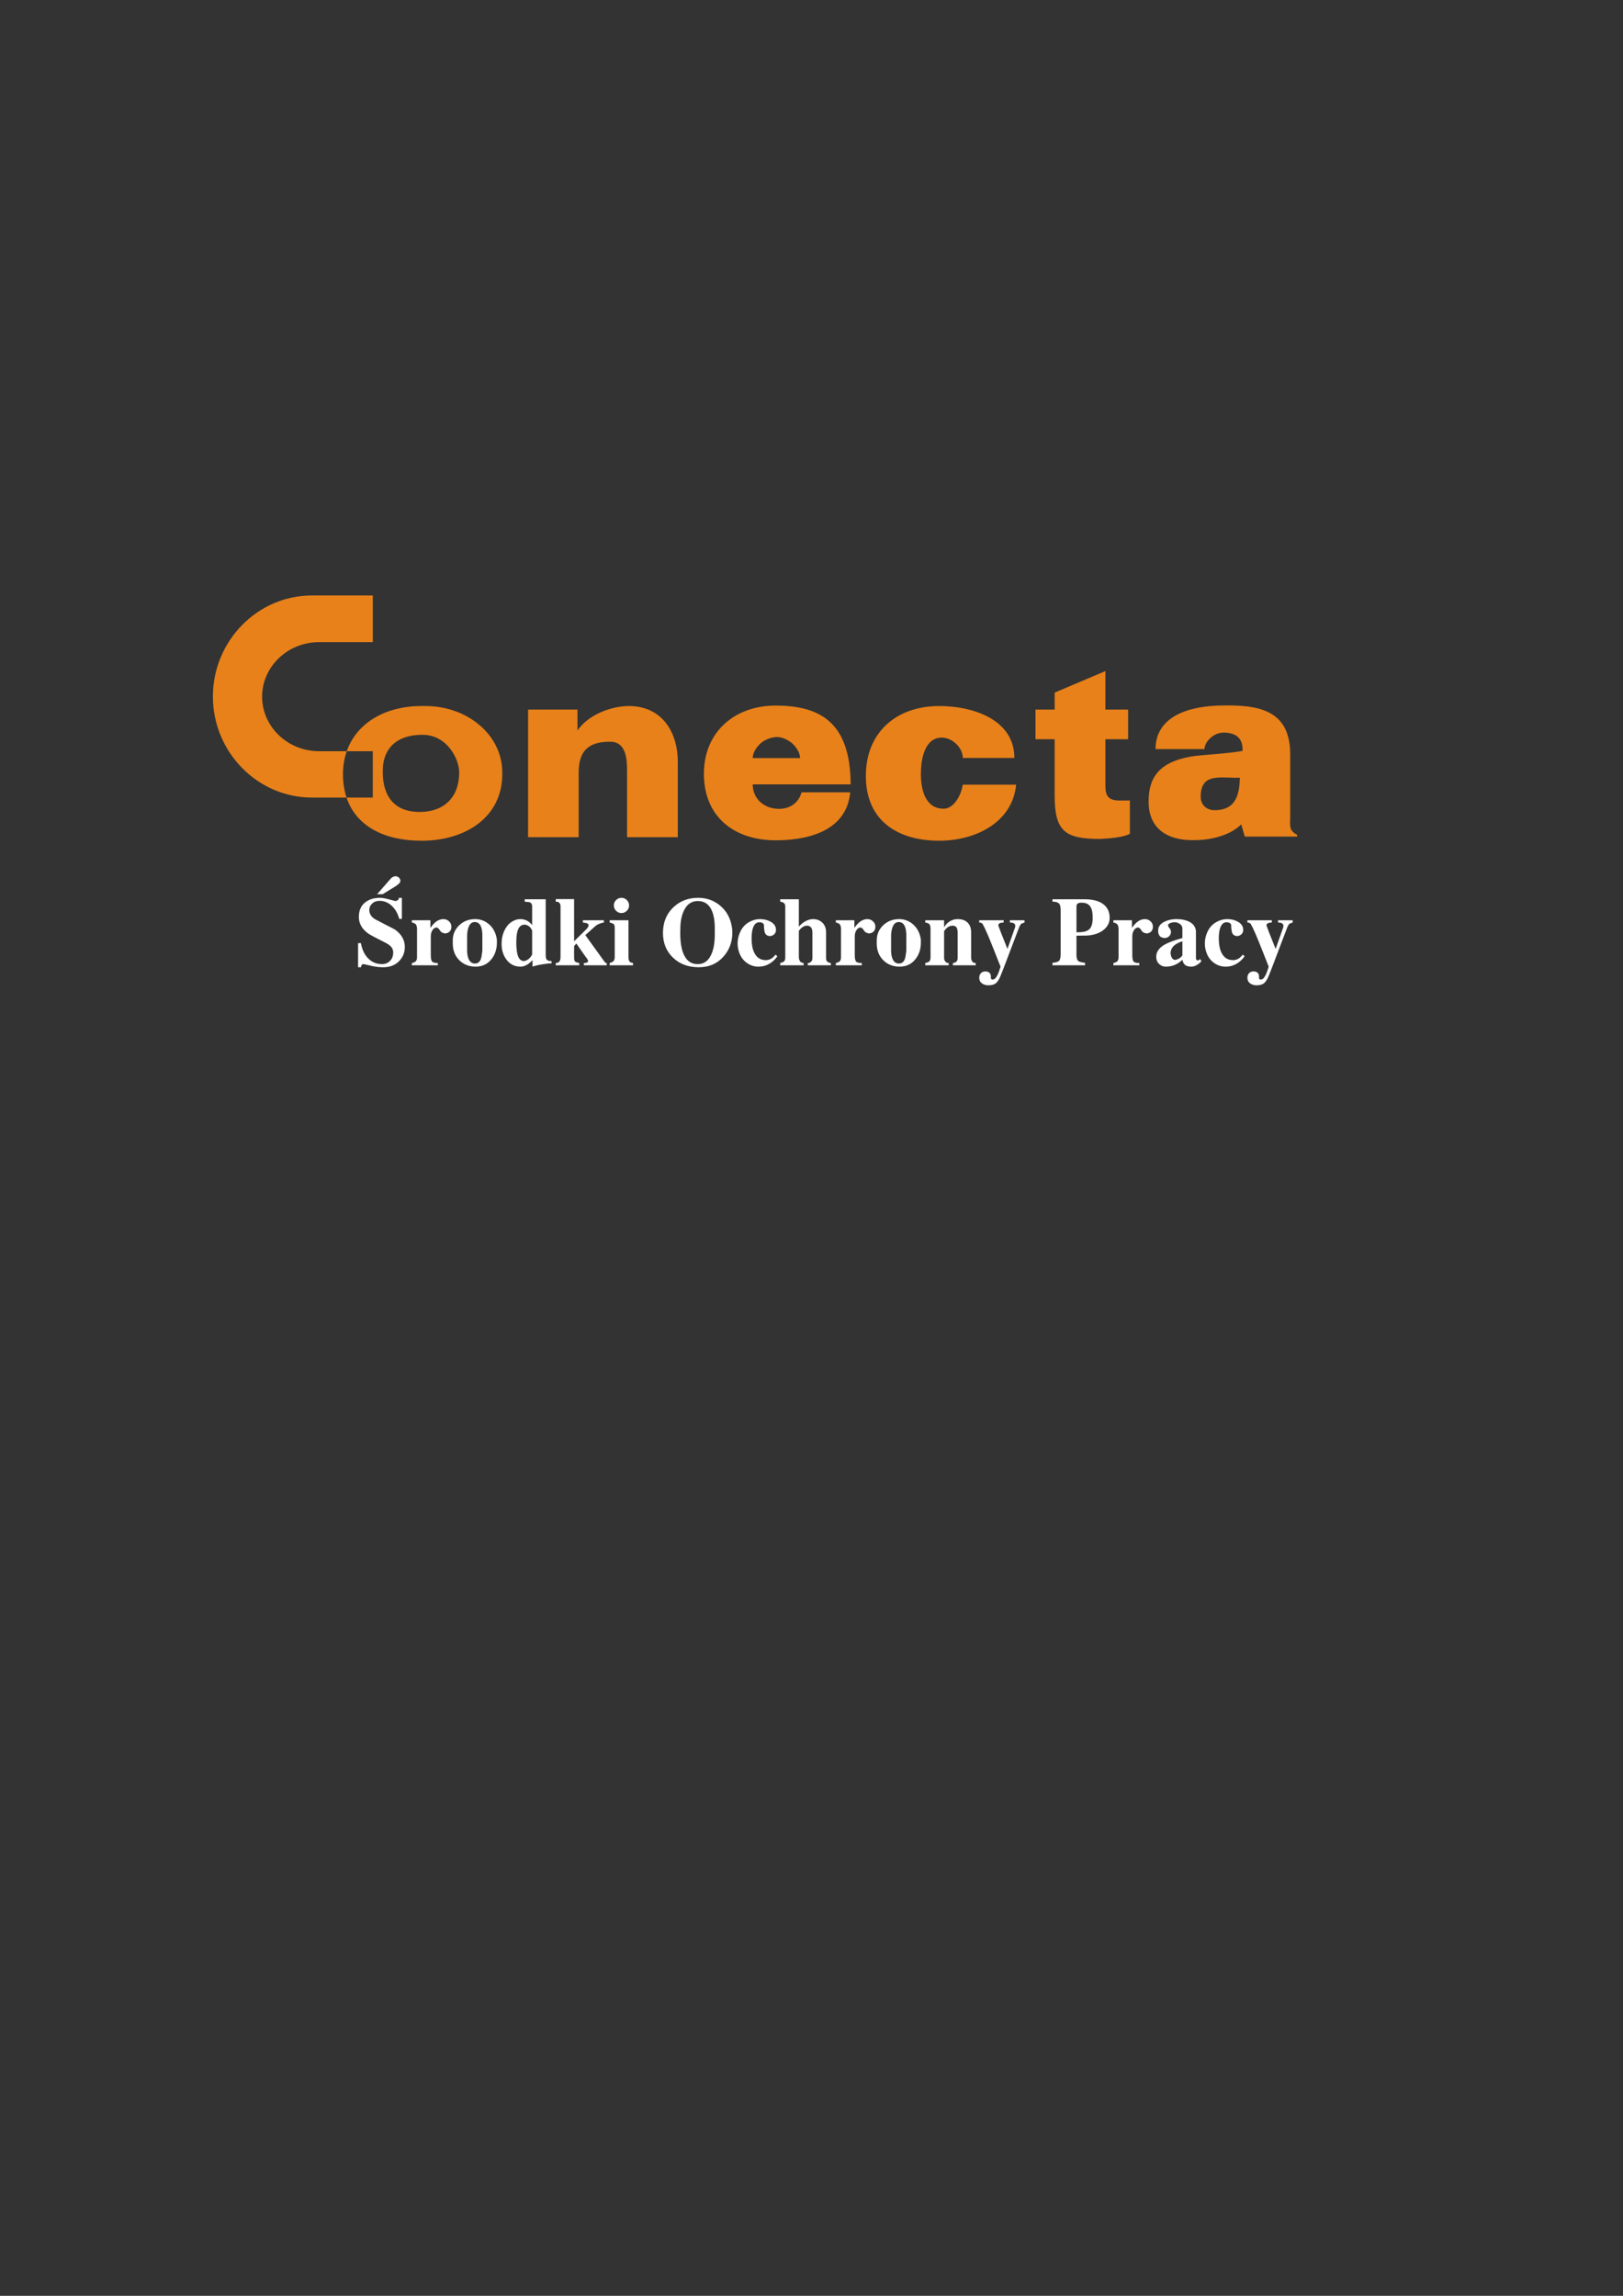 <?xml version="1.0" encoding="UTF-8" standalone="no"?>
<svg
   xmlns:dc="http://purl.org/dc/elements/1.1/"
   xmlns:cc="http://creativecommons.org/ns#"
   xmlns:rdf="http://www.w3.org/1999/02/22-rdf-syntax-ns#"
   xmlns:svg="http://www.w3.org/2000/svg"
   xmlns="http://www.w3.org/2000/svg"
   viewBox="0 0 595.276 841.89"
   id="svg10"
   height="841.89"
   width="595.276"
   version="1.1">
  <rect x="0" y="0" width="595.276" height="841.89" fill="#333333" stroke="none"/>
  <defs
     id="defs14" />
  <path
     id="path2"
     style="fill:#ffffff;fill-rule:evenodd"
     d="m 131.618,336.236 c 0,-2.441 0.848,-4.273 2.542,-5.49 1.384,-1.009 3.127,-1.51 5.227,-1.51 0.859,0 2.053,0.215 3.58,0.645 1.003,0.286 1.719,0.465 2.148,0.537 0.358,-0.066 0.645,-0.197 0.86,-0.388 0.215,-0.191 0.322,-0.454 0.322,-0.794 h 1.11 v 7.734 h -0.967 c -0.597,-2.196 -1.635,-3.903 -3.115,-5.12 -1.218,-1.002 -2.602,-1.504 -4.153,-1.504 -1.074,0 -1.963,0.328 -2.667,0.985 -0.704,0.662 -1.056,1.48 -1.056,2.465 0,0.692 0.221,1.354 0.662,1.993 0.441,0.633 1.092,1.152 1.951,1.558 4.416,2.279 6.66,3.437 6.731,3.485 2.458,1.724 3.688,3.867 3.688,6.427 0,2.059 -0.722,3.813 -2.166,5.263 -1.444,1.45 -3.36,2.172 -5.747,2.172 -1.337,0 -2.59,-0.125 -3.759,-0.376 -1.169,-0.251 -2.316,-0.507 -3.437,-0.77 -0.334,0 -0.573,0.113 -0.716,0.34 -0.143,0.227 -0.239,0.495 -0.287,0.806 h -1.038 v -8.844 h 1.038 c 0.429,2.387 1.331,4.266 2.703,5.639 1.372,1.373 3.061,2.059 5.066,2.059 1.098,0 2.029,-0.358 2.793,-1.08 0.86,-0.788 1.289,-1.85 1.289,-3.193 0,-0.668 -0.191,-1.283 -0.573,-1.832 -0.382,-0.549 -1.062,-1.092 -2.041,-1.617 -3.843,-1.939 -6.039,-3.109 -6.588,-3.521 -2.268,-1.647 -3.402,-3.67 -3.402,-6.069 z m 8.725,-8.325 h -2.029 l 4.977,-5.692 c 0.191,-0.239 0.46,-0.448 0.806,-0.627 0.346,-0.179 0.674,-0.269 0.985,-0.269 0.43,0 0.83,0.161 1.199,0.484 0.37,0.322 0.555,0.698 0.555,1.128 0,0.334 -0.095,0.627 -0.292,0.877 -0.197,0.251 -0.668,0.639 -1.426,1.164 z m 12.615,12.782 c 0,-0.74 -0.137,-1.295 -0.412,-1.665 -0.274,-0.37 -0.77,-0.615 -1.486,-0.734 v -0.823 h 6.803 v 2.793 c 0.668,-0.955 1.337,-1.695 2.005,-2.22 0.883,-0.668 1.802,-1.003 2.757,-1.003 0.788,0 1.474,0.269 2.059,0.806 0.585,0.537 0.877,1.199 0.877,1.987 0,0.716 -0.203,1.289 -0.609,1.719 -0.406,0.43 -0.955,0.68 -1.647,0.752 -0.43,-0.048 -0.806,-0.155 -1.128,-0.322 -0.322,-0.167 -0.579,-0.406 -0.77,-0.716 -0.454,-0.764 -0.895,-1.145 -1.325,-1.145 -0.525,0 -1.003,0.31 -1.432,0.931 -0.43,0.621 -0.644,1.385 -0.644,2.291 v 6.91 c 0,1.17 0.155,1.946 0.465,2.327 0.31,0.382 1.015,0.573 2.112,0.573 v 0.823 h -9.524 v -0.823 c 0.692,-0.143 1.182,-0.37 1.468,-0.68 0.287,-0.31 0.429,-0.811 0.429,-1.504 z m 18.368,2.578 v 5.192 c 0,1.337 0.191,2.423 0.573,3.258 0.501,1.074 1.265,1.611 2.292,1.611 1.026,0 1.742,-0.525 2.148,-1.575 0.215,-0.549 0.406,-1.575 0.573,-3.079 v -3.294 -2.184 c 0,-1.361 -0.143,-2.435 -0.43,-3.223 -0.454,-1.241 -1.241,-1.862 -2.363,-1.862 -1.145,0 -1.945,0.764 -2.399,2.292 -0.262,0.883 -0.394,1.838 -0.394,2.864 z m -5.264,1.611 c 0,-2.22 0.794,-4.082 2.375,-5.585 1.581,-1.504 3.533,-2.256 5.86,-2.256 1.945,0 3.664,0.662 5.162,1.987 1.498,1.325 2.429,3.157 2.787,5.496 v 1.181 c 0,2.292 -0.633,4.261 -1.892,5.908 -1.45,1.909 -3.419,2.864 -5.914,2.864 -2.423,0 -4.428,-0.793 -6.009,-2.381 -1.581,-1.587 -2.369,-3.646 -2.369,-6.176 0,-0.191 0,-0.388 0,-0.591 0,-0.203 0,-0.352 0,-0.448 z m 20.23,-5.657 c 0.597,-0.668 1.301,-1.199 2.113,-1.593 0.811,-0.394 1.623,-0.591 2.434,-0.591 0.836,0 1.611,0.173 2.328,0.519 0.716,0.346 1.384,0.901 2.005,1.665 v -6.875 c 0,-0.835 -0.37,-1.348 -1.11,-1.539 -0.883,-0.072 -1.421,-0.132 -1.611,-0.179 v -0.86 h 7.698 v 20.445 c 0,0.859 0.143,1.444 0.429,1.754 0.287,0.31 0.86,0.466 1.719,0.466 v 0.824 c -0.764,0 -1.916,0.125 -3.455,0.376 -1.54,0.251 -2.715,0.531 -3.527,0.841 v -2.399 c -1.456,1.599 -2.924,2.399 -4.404,2.399 -2.22,0 -3.974,-0.907 -5.263,-2.721 -1.122,-1.575 -1.683,-3.449 -1.683,-5.621 0,-1.409 0.209,-2.703 0.627,-3.885 0.417,-1.182 0.985,-2.19 1.7,-3.026 z m 3.079,6.409 c 0,3.3 0.465,5.377 1.396,6.236 0.167,0.161 0.358,0.286 0.573,0.37 0.215,0.084 0.465,0.149 0.752,0.197 0.549,-0.072 1.044,-0.257 1.486,-0.555 0.442,-0.292 0.842,-0.692 1.2,-1.187 0.119,-0.167 0.251,-0.394 0.394,-0.681 v -8.76 c -0.286,-0.71 -0.692,-1.254 -1.217,-1.617 -0.525,-0.37 -1.05,-0.555 -1.575,-0.555 -1.289,0 -2.16,0.829 -2.614,2.494 -0.263,0.973 -0.394,2.327 -0.394,4.058 z m 16.22,-13.284 c 0,-0.525 -0.137,-0.943 -0.412,-1.253 -0.274,-0.31 -0.722,-0.465 -1.343,-0.465 v -0.931 h 6.731 v 15.467 l 4.189,-4.117 c 0.382,-0.382 0.632,-0.656 0.752,-0.824 0.239,-0.334 0.358,-0.645 0.358,-0.931 0,-0.286 -0.137,-0.501 -0.412,-0.644 -0.275,-0.143 -0.83,-0.263 -1.665,-0.358 v -0.823 h 7.698 v 0.823 c -1.026,0.143 -1.993,0.513 -2.9,1.11 -0.167,0.119 -1.468,1.289 -3.903,3.509 l 6.66,9.238 c 0.263,0.358 0.429,0.585 0.501,0.68 0.191,0.215 0.418,0.322 0.68,0.322 v 0.823 h -8.378 v -0.823 c 0.334,0 0.674,-0.048 1.02,-0.143 0.346,-0.095 0.519,-0.286 0.519,-0.573 0,-0.263 -0.155,-0.609 -0.466,-1.039 -0.119,-0.167 -0.322,-0.429 -0.609,-0.787 l -3.222,-4.619 -0.824,0.931 v 3.616 c 0,0.382 0.006,0.734 0.018,1.056 0.012,0.322 0.084,0.597 0.215,0.824 0.131,0.227 0.37,0.388 0.716,0.483 0.346,0.096 0.662,0.179 0.949,0.251 v 0.823 h -8.629 v -0.823 c 1.169,0 1.754,-0.728 1.754,-2.184 z m 22.342,-3.115 c 0.764,0 1.42,0.274 1.969,0.824 0.549,0.549 0.823,1.205 0.823,1.969 0,0.764 -0.274,1.42 -0.823,1.97 -0.549,0.549 -1.206,0.823 -1.969,0.823 -0.764,0 -1.42,-0.275 -1.97,-0.823 -0.549,-0.549 -0.823,-1.206 -0.823,-1.97 0,-0.764 0.275,-1.42 0.823,-1.969 0.549,-0.549 1.206,-0.824 1.97,-0.824 z m -4.332,9.059 v -0.823 h 6.91 v 13.57 c 0,0.668 0.119,1.17 0.358,1.504 0.239,0.334 0.68,0.537 1.325,0.609 v 0.823 H 223.6 v -0.823 c 0.692,-0.191 1.176,-0.442 1.45,-0.752 0.275,-0.31 0.412,-0.835 0.412,-1.575 v -10.706 c 0,-0.621 -0.149,-1.05 -0.448,-1.289 -0.298,-0.238 -0.77,-0.417 -1.414,-0.537 z m 19.621,2.399 c 0.287,-3.294 1.588,-6.003 3.903,-8.127 2.411,-2.22 5.395,-3.33 8.951,-3.33 3.079,0 5.753,0.943 8.02,2.829 2.411,2.005 3.867,4.69 4.368,8.056 0.096,0.549 0.143,1.181 0.143,1.897 0,3.27 -1.014,6.111 -3.043,8.521 -2.339,2.769 -5.431,4.153 -9.274,4.153 -3.867,0 -7.024,-1.176 -9.47,-3.527 -2.447,-2.351 -3.67,-5.377 -3.67,-9.077 z m 6.302,0.072 -0.036,1.218 c 0,3.604 0.477,6.373 1.432,8.307 1.074,2.172 2.709,3.258 4.905,3.258 h 0.143 c 2.196,0 3.831,-1.175 4.905,-3.521 0.859,-1.892 1.289,-4.356 1.289,-7.4 v -2.262 c 0,-3.181 -0.519,-5.639 -1.563,-7.364 -1.044,-1.725 -2.602,-2.584 -4.667,-2.584 -2.065,0 -3.646,0.954 -4.75,2.864 -1.104,1.91 -1.659,4.404 -1.659,7.483 z m 22.306,0.287 c 0.74,-1.289 1.742,-2.28 3.008,-2.972 1.265,-0.692 2.566,-1.038 3.903,-1.038 1.504,0 2.817,0.322 3.938,0.967 1.289,0.74 1.933,1.73 1.933,2.972 0,0.692 -0.233,1.247 -0.699,1.665 -0.465,0.418 -1.02,0.627 -1.665,0.627 -0.806,-0.096 -1.348,-0.442 -1.623,-1.038 -0.185,-0.382 -0.328,-1.086 -0.417,-2.112 v -0.752 c 0,-0.358 -0.161,-0.644 -0.484,-0.859 -0.322,-0.215 -0.722,-0.322 -1.199,-0.322 -1.146,0 -1.957,0.776 -2.435,2.327 -0.286,0.955 -0.43,2.184 -0.43,3.688 0,2.077 0.322,3.783 0.967,5.12 0.883,1.838 2.292,2.757 4.225,2.757 0.836,0 1.587,-0.227 2.256,-0.681 0.406,-0.286 0.859,-0.728 1.361,-1.325 l 0.644,0.609 c -0.811,1.17 -1.814,2.095 -3.007,2.775 -1.193,0.68 -2.483,1.02 -3.867,1.02 -1.48,0 -2.811,-0.382 -3.992,-1.145 -1.181,-0.764 -2.083,-1.766 -2.703,-3.008 -0.31,-0.644 -0.555,-1.325 -0.734,-2.041 -0.179,-0.716 -0.268,-1.456 -0.268,-2.22 0,-1.743 0.429,-3.414 1.289,-5.013 z m 16.184,-8.701 c 0,-0.549 -0.173,-0.955 -0.519,-1.217 -0.346,-0.263 -0.794,-0.43 -1.343,-0.501 v -0.86 h 6.839 v 10.061 c 0.746,-0.883 1.581,-1.569 2.506,-2.058 0.925,-0.489 1.832,-0.734 2.721,-0.734 1.373,0 2.506,0.436 3.408,1.307 0.901,0.871 1.355,2.047 1.355,3.527 v 9.524 c 0,0.549 0.149,0.961 0.447,1.235 0.298,0.275 0.734,0.448 1.307,0.519 v 0.823 h -8.45 v -0.823 c 0.525,0 0.937,-0.173 1.235,-0.519 0.298,-0.346 0.448,-0.805 0.448,-1.378 v -9.166 c 0,-0.955 -0.179,-1.635 -0.543,-2.041 -0.364,-0.406 -0.848,-0.609 -1.456,-0.609 -0.555,0 -1.128,0.203 -1.706,0.609 -0.483,0.334 -0.907,0.776 -1.271,1.325 v 8.951 c 0,0.382 0,0.692 0,0.931 0.113,0.62 0.286,1.074 0.513,1.36 0.233,0.287 0.644,0.465 1.241,0.537 v 0.823 h -8.593 v -0.823 c 0.668,-0.167 1.122,-0.358 1.361,-0.573 0.334,-0.286 0.501,-0.752 0.501,-1.397 v -0.429 z m 20.445,8.342 c 0,-0.74 -0.138,-1.295 -0.412,-1.665 -0.274,-0.37 -0.77,-0.615 -1.486,-0.734 v -0.823 h 6.803 v 2.793 c 0.669,-0.955 1.337,-1.695 2.005,-2.22 0.883,-0.668 1.802,-1.003 2.757,-1.003 0.788,0 1.474,0.269 2.059,0.806 0.585,0.537 0.877,1.199 0.877,1.987 0,0.716 -0.203,1.289 -0.609,1.719 -0.406,0.43 -0.955,0.68 -1.647,0.752 -0.43,-0.048 -0.806,-0.155 -1.128,-0.322 -0.322,-0.167 -0.579,-0.406 -0.77,-0.716 -0.454,-0.764 -0.895,-1.145 -1.325,-1.145 -0.525,0 -1.003,0.31 -1.432,0.931 -0.429,0.621 -0.644,1.385 -0.644,2.291 v 6.91 c 0,1.17 0.155,1.946 0.465,2.327 0.31,0.382 1.014,0.573 2.112,0.573 v 0.823 h -9.524 v -0.823 c 0.692,-0.143 1.182,-0.37 1.468,-0.68 0.287,-0.31 0.43,-0.811 0.43,-1.504 z m 18.368,2.578 v 5.192 c 0,1.337 0.191,2.423 0.573,3.258 0.501,1.074 1.265,1.611 2.292,1.611 1.026,0 1.742,-0.525 2.148,-1.575 0.215,-0.549 0.406,-1.575 0.573,-3.079 v -3.294 -2.184 c 0,-1.361 -0.143,-2.435 -0.43,-3.223 -0.454,-1.241 -1.241,-1.862 -2.363,-1.862 -1.146,0 -1.945,0.764 -2.399,2.292 -0.262,0.883 -0.394,1.838 -0.394,2.864 z m -5.263,1.611 c 0,-2.22 0.794,-4.082 2.375,-5.585 1.581,-1.504 3.533,-2.256 5.86,-2.256 1.945,0 3.664,0.662 5.162,1.987 1.498,1.325 2.429,3.157 2.787,5.496 v 1.181 c 0,2.292 -0.632,4.261 -1.892,5.908 -1.45,1.909 -3.419,2.864 -5.914,2.864 -2.423,0 -4.428,-0.793 -6.009,-2.381 -1.581,-1.587 -2.369,-3.646 -2.369,-6.176 0,-0.191 0,-0.388 0,-0.591 0,-0.203 0,-0.352 0,-0.448 z m 19.728,-4.261 c 0,-0.835 -0.155,-1.42 -0.465,-1.754 -0.167,-0.191 -0.4,-0.322 -0.698,-0.394 -0.298,-0.072 -0.555,-0.131 -0.77,-0.179 v -0.823 h 6.91 v 2.578 c 0.573,-1.003 1.301,-1.754 2.184,-2.256 0.883,-0.501 1.814,-0.752 2.793,-0.752 1.766,0 3.079,0.537 3.938,1.611 0.668,0.835 1.003,1.862 1.003,3.079 v 9.381 c 0,0.597 0.137,1.086 0.412,1.468 0.274,0.382 0.698,0.573 1.271,0.573 v 0.823 h -8.378 v -0.823 c 0.621,-0.072 1.068,-0.257 1.343,-0.555 0.274,-0.298 0.412,-0.77 0.412,-1.414 v -9.022 c 0,-0.883 -0.119,-1.54 -0.358,-1.97 -0.239,-0.429 -0.704,-0.68 -1.397,-0.752 -0.573,0 -1.116,0.143 -1.629,0.429 -0.513,0.287 -1.044,0.812 -1.593,1.575 v 9.811 c 0,0.525 0.149,0.973 0.448,1.342 0.298,0.37 0.71,0.555 1.235,0.555 v 0.823 h -8.593 v -0.823 c 0.668,-0.143 1.11,-0.298 1.325,-0.466 0.406,-0.31 0.609,-0.835 0.609,-1.575 z m 19.854,-0.358 c -0.471,-0.907 -0.722,-1.385 -0.746,-1.432 -0.28,-0.358 -0.698,-0.537 -1.241,-0.537 v -0.823 h 8.951 v 0.823 c -1.241,0 -1.898,0.334 -1.969,1.003 0.024,0.143 0.137,0.466 0.34,0.967 0.203,0.501 0.364,0.943 0.483,1.325 l 2.542,6.373 2.363,-6.66 c 0.167,-0.454 0.292,-0.812 0.376,-1.074 0.084,-0.263 0.125,-0.501 0.125,-0.716 0,-0.812 -0.656,-1.218 -1.97,-1.218 v -0.823 h 5.371 v 0.823 c -0.382,0.143 -0.752,0.274 -1.11,0.394 -0.334,0.286 -0.633,0.764 -0.895,1.432 -0.597,1.504 -1.385,3.568 -2.363,6.194 -0.358,0.955 -1.122,2.971 -2.292,6.051 -1.074,2.841 -1.79,4.678 -2.148,5.514 -0.549,1.384 -1.194,2.327 -1.933,2.829 -0.597,0.406 -1.444,0.609 -2.542,0.609 -0.907,0 -1.689,-0.239 -2.345,-0.716 -0.656,-0.477 -0.985,-1.169 -0.985,-2.077 0,-0.626 0.191,-1.164 0.573,-1.617 0.382,-0.447 0.931,-0.674 1.647,-0.674 h 0.143 c 0.555,0 1.008,0.161 1.361,0.483 0.358,0.322 0.537,0.758 0.537,1.307 0,0.167 0,0.298 0,0.394 0,0.095 0,0.179 0,0.251 0.072,0.358 0.268,0.537 0.597,0.537 0.4,0 0.77,-0.179 1.122,-0.537 0.304,-0.382 0.591,-0.859 0.859,-1.432 0.269,-0.573 0.591,-1.492 0.967,-2.757 -0.072,-0.191 -0.698,-1.778 -1.88,-4.762 -0.854,-2.148 -1.492,-3.747 -1.916,-4.798 -0.639,-1.575 -1.313,-3.127 -2.023,-4.654 z m 27.874,9.452 v -15.826 c 0,-1.169 -0.155,-1.969 -0.465,-2.399 -0.43,-0.573 -1.277,-0.859 -2.542,-0.859 v -0.86 h 11.744 c 2.912,0 5.144,0.549 6.695,1.647 1.695,1.194 2.542,2.912 2.542,5.156 0,1.599 -0.621,2.972 -1.862,4.117 -1.098,1.003 -2.506,1.695 -4.225,2.077 -0.645,0.167 -1.426,0.268 -2.345,0.304 -0.919,0.036 -2.166,0.054 -3.741,0.054 v 7.089 c 0,1.145 0.251,1.897 0.752,2.256 0.335,0.239 1.134,0.442 2.399,0.609 v 0.895 h -11.959 v -0.895 c 1.241,-0.119 2.053,-0.37 2.435,-0.752 0.382,-0.382 0.573,-1.253 0.573,-2.614 z m 5.801,-17.401 v 9.56 c 1.146,0 2.035,-0.06 2.667,-0.179 0.632,-0.119 1.188,-0.334 1.665,-0.644 0.621,-0.382 1.062,-1.038 1.325,-1.969 0.191,-0.692 0.286,-1.504 0.286,-2.435 0,-1.242 -0.095,-2.208 -0.286,-2.9 -0.31,-1.098 -0.871,-1.862 -1.683,-2.292 -0.239,-0.143 -0.531,-0.251 -0.877,-0.322 -0.346,-0.072 -0.818,-0.108 -1.414,-0.108 -0.573,0 -0.997,0.114 -1.271,0.341 -0.275,0.227 -0.412,0.543 -0.412,0.949 z m 15.432,8.378 c 0,-0.74 -0.138,-1.295 -0.412,-1.665 -0.274,-0.37 -0.77,-0.615 -1.486,-0.734 v -0.823 h 6.803 v 2.793 c 0.668,-0.955 1.337,-1.695 2.005,-2.22 0.883,-0.668 1.802,-1.003 2.757,-1.003 0.788,0 1.474,0.269 2.059,0.806 0.585,0.537 0.877,1.199 0.877,1.987 0,0.716 -0.203,1.289 -0.609,1.719 -0.406,0.43 -0.955,0.68 -1.647,0.752 -0.43,-0.048 -0.806,-0.155 -1.128,-0.322 -0.322,-0.167 -0.579,-0.406 -0.77,-0.716 -0.454,-0.764 -0.895,-1.145 -1.325,-1.145 -0.525,0 -1.003,0.31 -1.432,0.931 -0.429,0.621 -0.644,1.385 -0.644,2.291 v 6.91 c 0,1.17 0.155,1.946 0.465,2.327 0.31,0.382 1.014,0.573 2.112,0.573 v 0.823 h -9.524 v -0.823 c 0.692,-0.143 1.182,-0.37 1.468,-0.68 0.287,-0.31 0.43,-0.811 0.43,-1.504 z m 25.386,-2.936 c 1.002,0.406 1.754,0.955 2.256,1.647 0.501,0.692 0.752,1.468 0.752,2.327 v 9.596 c 0,0.477 0.179,0.752 0.537,0.823 l 0.143,0.071 c 0.215,-0.024 0.394,-0.119 0.537,-0.286 0.143,-0.167 0.227,-0.251 0.251,-0.251 l 0.537,0.752 c -0.454,0.597 -1.026,1.086 -1.719,1.468 -0.692,0.382 -1.349,0.573 -1.969,0.573 -1.051,0 -1.826,-0.215 -2.321,-0.644 -0.501,-0.43 -0.824,-1.062 -0.973,-1.898 -1.677,1.695 -3.706,2.542 -6.087,2.542 -0.931,0 -1.731,-0.31 -2.399,-0.931 -0.74,-0.692 -1.11,-1.599 -1.11,-2.721 0,-1.742 1.014,-3.211 3.043,-4.404 1.361,-0.788 3.545,-1.599 6.552,-2.435 v -3.509 c 0,-0.668 -0.304,-1.218 -0.913,-1.647 -0.609,-0.429 -1.259,-0.644 -1.951,-0.644 -0.525,0 -1.056,0.102 -1.593,0.304 -0.537,0.203 -0.806,0.519 -0.806,0.949 0,0.191 0.179,0.501 0.537,0.931 0.358,0.43 0.537,0.859 0.537,1.289 0,0.716 -0.233,1.283 -0.698,1.701 -0.466,0.417 -1.056,0.626 -1.772,0.626 -0.048,-0.024 -0.149,-0.048 -0.31,-0.071 -0.675,-0.096 -1.158,-0.376 -1.456,-0.841 -0.304,-0.466 -0.454,-0.961 -0.454,-1.486 v -0.394 c 0,-1.408 0.812,-2.494 2.435,-3.258 1.265,-0.597 2.686,-0.895 4.261,-0.895 1.599,0 2.984,0.239 4.154,0.716 z m -1.97,7.411 c -1.504,0.478 -2.614,1.098 -3.33,1.862 -0.549,0.597 -0.883,1.325 -1.002,2.184 0,0.764 0.149,1.42 0.448,1.969 0.298,0.549 0.734,0.824 1.306,0.824 0.621,-0.167 1.086,-0.346 1.397,-0.537 0.429,-0.263 0.824,-0.621 1.181,-1.074 z m 9.524,-4.117 c 0.74,-1.289 1.742,-2.28 3.008,-2.972 1.265,-0.692 2.566,-1.038 3.903,-1.038 1.504,0 2.817,0.322 3.938,0.967 1.289,0.74 1.933,1.73 1.933,2.972 0,0.692 -0.232,1.247 -0.698,1.665 -0.466,0.418 -1.02,0.627 -1.665,0.627 -0.806,-0.096 -1.349,-0.442 -1.623,-1.038 -0.185,-0.382 -0.328,-1.086 -0.418,-2.112 v -0.752 c 0,-0.358 -0.161,-0.644 -0.484,-0.859 -0.322,-0.215 -0.722,-0.322 -1.199,-0.322 -1.146,0 -1.957,0.776 -2.435,2.327 -0.286,0.955 -0.43,2.184 -0.43,3.688 0,2.077 0.322,3.783 0.967,5.12 0.883,1.838 2.292,2.757 4.225,2.757 0.835,0 1.587,-0.227 2.256,-0.681 0.406,-0.286 0.859,-0.728 1.361,-1.325 l 0.644,0.609 c -0.812,1.17 -1.814,2.095 -3.008,2.775 -1.193,0.68 -2.483,1.02 -3.867,1.02 -1.48,0 -2.811,-0.382 -3.992,-1.145 -1.181,-0.764 -2.083,-1.766 -2.703,-3.008 -0.31,-0.644 -0.555,-1.325 -0.734,-2.041 -0.179,-0.716 -0.269,-1.456 -0.269,-2.22 0,-1.743 0.429,-3.414 1.289,-5.013 z m 16.309,-0.788 c -0.471,-0.907 -0.722,-1.385 -0.746,-1.432 -0.28,-0.358 -0.698,-0.537 -1.241,-0.537 v -0.823 h 8.951 v 0.823 c -1.241,0 -1.898,0.334 -1.969,1.003 0.024,0.143 0.137,0.466 0.34,0.967 0.203,0.501 0.364,0.943 0.483,1.325 l 2.542,6.373 2.363,-6.66 c 0.167,-0.454 0.292,-0.812 0.376,-1.074 0.083,-0.263 0.125,-0.501 0.125,-0.716 0,-0.812 -0.656,-1.218 -1.97,-1.218 v -0.823 h 5.371 v 0.823 c -0.382,0.143 -0.752,0.274 -1.11,0.394 -0.334,0.286 -0.633,0.764 -0.895,1.432 -0.597,1.504 -1.385,3.568 -2.363,6.194 -0.358,0.955 -1.122,2.971 -2.292,6.051 -1.074,2.841 -1.79,4.678 -2.148,5.514 -0.549,1.384 -1.194,2.327 -1.933,2.829 -0.597,0.406 -1.444,0.609 -2.542,0.609 -0.907,0 -1.689,-0.239 -2.345,-0.716 -0.656,-0.477 -0.985,-1.169 -0.985,-2.077 0,-0.626 0.191,-1.164 0.573,-1.617 0.382,-0.447 0.931,-0.674 1.647,-0.674 h 0.143 c 0.555,0 1.008,0.161 1.361,0.483 0.358,0.322 0.537,0.758 0.537,1.307 0,0.167 0,0.298 0,0.394 0,0.095 0,0.179 0,0.251 0.072,0.358 0.268,0.537 0.597,0.537 0.4,0 0.77,-0.179 1.122,-0.537 0.304,-0.382 0.591,-0.859 0.859,-1.432 0.269,-0.573 0.591,-1.492 0.967,-2.757 -0.072,-0.191 -0.698,-1.778 -1.88,-4.762 -0.853,-2.148 -1.492,-3.747 -1.915,-4.798 -0.639,-1.575 -1.313,-3.127 -2.023,-4.654 z" />
  <path
     id="path4"
     style="fill:#E8811A;fill-rule:evenodd"
     d="m 454.769,285.201 c -7.089,0.217 -14.392,-2.056 -14.392,7.034 0,2.595 1.892,4.868 5.085,4.868 8.44,0 9.088,-6.653 9.307,-11.901 z M 114.425,218.364 h 22.312 v 17.114 h -19.751 c -11.467,0 -20.851,9 -20.851,19.999 v 0 c 0,10.998 9.384,19.998 20.851,19.998 h 10.188 c 3.639,-10.373 14.138,-16.566 27.454,-16.566 h 1.461 c 15.201,0 28.132,10.442 28.132,24.397 v 0.595 c 0,15.636 -13.309,24.4 -29.593,24.4 -13.779,0 -24.028,-5.38 -27.526,-15.828 h 9.629 v -16.996 h -9.554 c -0.898,2.562 -1.379,5.38 -1.379,8.422 0,3.159 0.452,6.015 1.308,8.572 H 114.425 c -19.984,0 -36.335,-16.674 -36.335,-37.054 v 4e-4 c 0,-20.379 16.352,-37.054 36.335,-37.054 z m 309.398,56.343 c 0,-10.225 8.981,-16.015 25.644,-16.015 h 1.297 c 13.201,0 22.45,3.301 22.45,17.96 v 23.1 c 0,2.976 -0.593,4.761 2.545,6.384 v 0.649 h -19.205 l -1.299,-4.489 c -3.842,3.84 -10.55,5.789 -17.313,5.789 h -0.647 c -9.09,0 -16.015,-4.166 -16.015,-14.121 0,-8.387 3.353,-14.39 15.636,-16.554 3.3,-0.594 13.523,-1.027 18.825,-2.056 0.217,-5.249 -3.137,-6.707 -6.98,-6.707 -3.84,0 -6.976,3.516 -6.976,6.06 z m -44.036,-14.5 h 7.032 v -6.222 l 18.612,-7.896 v 14.118 h 8.331 v 10.872 h -8.331 v 17.314 c 0,5.952 3.732,5.138 8.979,5.138 v 12.175 c 0,0 -1.622,1.512 -10.873,1.945 -13.037,0 -16.718,-2.866 -16.718,-16.013 v -20.559 h -7.032 z m -26.67,17.745 c 0,-3.949 -4.003,-7.465 -7.682,-7.465 -6.547,0 -7.684,8.439 -7.684,13.414 0,5.628 1.625,12.662 8.33,12.662 3.842,0 6.439,-4.978 7.035,-8.82 h 19.582 c -1.407,14.12 -15.255,20.557 -28.185,20.557 -15.309,0 -26.942,-7.357 -26.942,-23.748 0,-15.905 11.093,-25.644 26.942,-25.644 12.388,0 27.536,4.979 27.536,19.044 z m -59.13,12.604 h 17.854 c -1.462,15.257 -17.53,17.582 -27.375,17.582 -15.202,0 -26.294,-8.655 -26.294,-24.398 0,-15.255 11.2,-24.994 26.294,-24.994 16.284,0 27.428,6.114 27.535,28.89 h -35.921 c 0,5.517 4.436,8.979 9.63,8.979 4.165,0 7.249,-2.325 8.278,-6.058 z m -17.258,-12.55 h 16.716 c 0,-1.949 -1.298,-3.842 -2.597,-5.142 -1.298,-1.297 -3.84,-2.595 -5.787,-2.595 -2.544,0 -5.085,1.298 -6.383,2.595 -1.298,1.299 -2.598,3.192 -2.598,5.142 z m -83.041,-17.8 h 18.122 v 7.682 c 3.843,-5.787 12.444,-8.98 18.829,-8.98 12.008,0 17.959,9.359 17.959,20.504 v 27.591 h -18.61 v -24.346 c 0,-4.004 -0.216,-10.819 -6.383,-10.658 -8.061,0 -11.361,3.679 -11.361,11.305 v 23.698 h -18.555 z m -38.68,9.253 c -11.2,0 -14.608,6.706 -14.608,13.036 v 0.758 c 0,9.034 4.545,14.498 13.471,14.498 8.981,0 14.553,-5.355 14.553,-14.498 0,-5.032 -4.543,-13.794 -13.416,-13.794 z" />
</svg>
